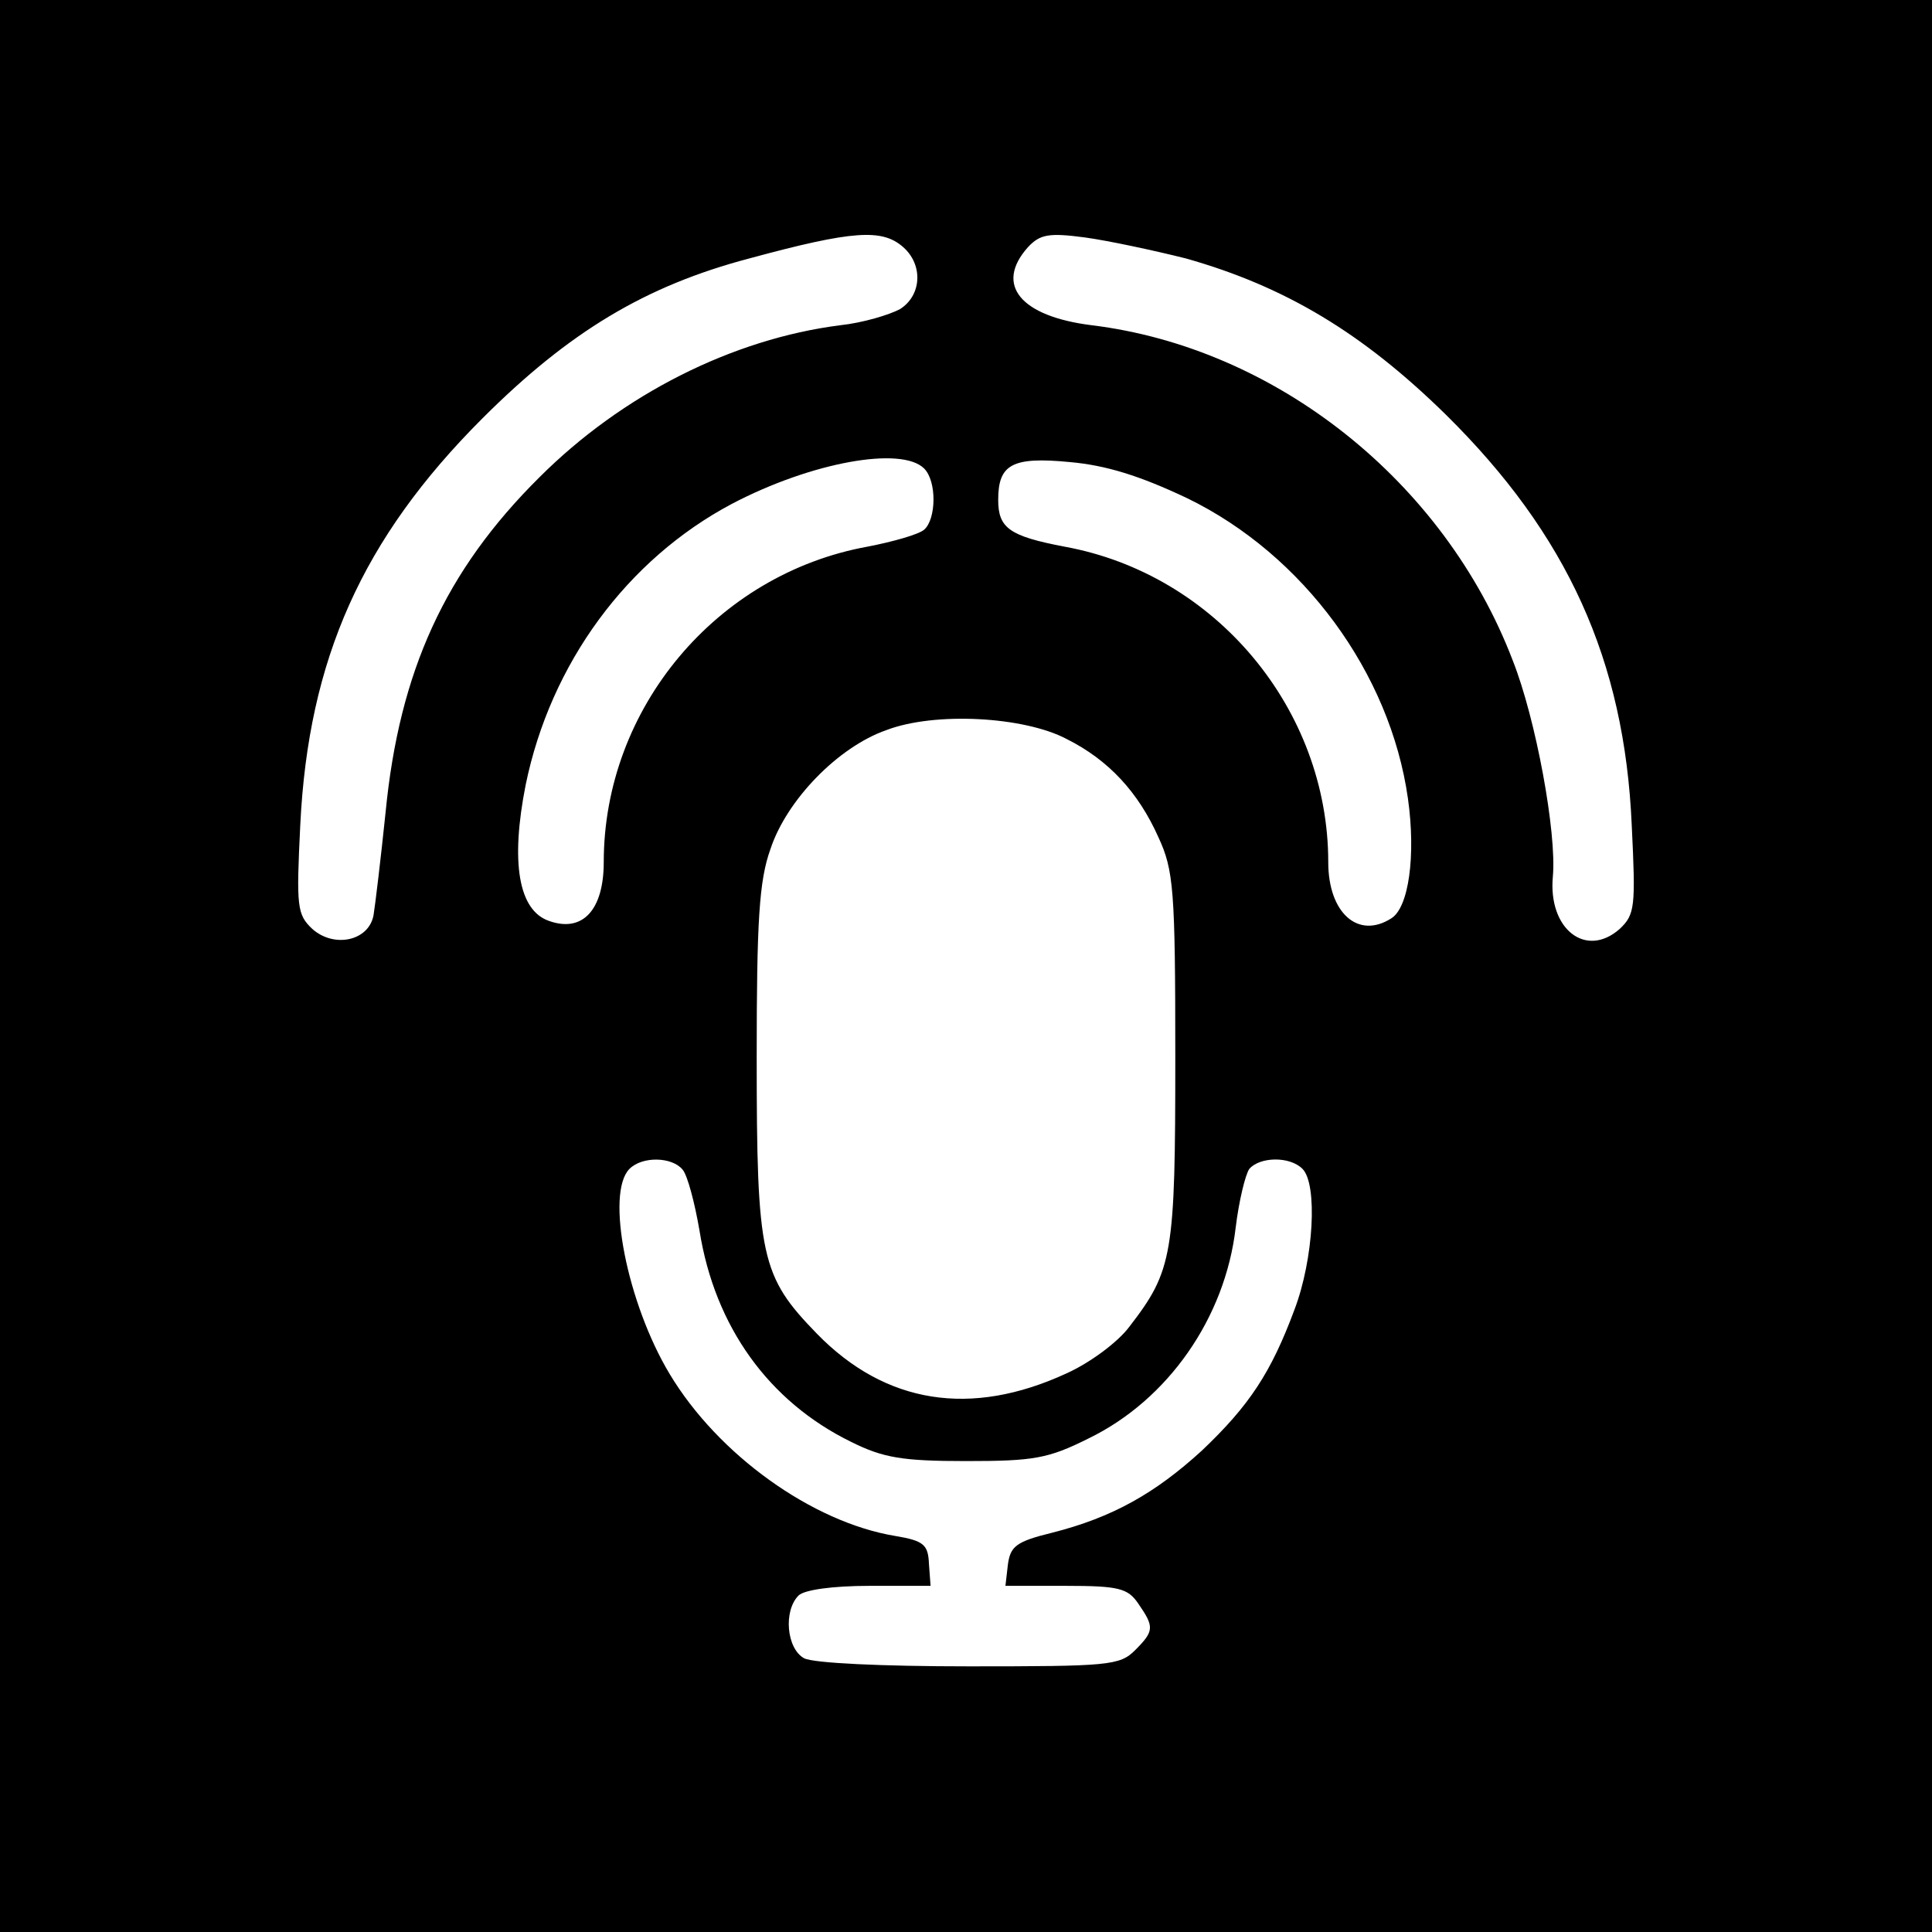 <?xml version="1.0" standalone="no"?>
<!DOCTYPE svg PUBLIC "-//W3C//DTD SVG 20010904//EN" "http://www.w3.org/TR/2001/REC-SVG-20010904/DTD/svg10.dtd">
<svg xmlns="http://www.w3.org/2000/svg" version="1.0" width="240pt" height="240pt" viewBox="0 0 240 240" preserveAspectRatio="xMidYMid meet">
<g transform="translate(0,240) scale(0.1,-0.1)" fill="#000000" stroke="none">
<path d="M0 1200 l0 -1200 1200 0 1200 0 0 1200 0 1200 -1200 0 -1200 0 0 -1200z m1122 893 c25 -22 23 -60 -4 -77 -13 -7 -46 -17 -74 -20 -134 -17 -271 -86 -374 -189 -117 -116 -174 -241 -191 -416 -6 -58 -13 -116 -15 -128 -6 -32 -49 -41 -76 -17 -19 18 -20 27 -15 129 10 206 77 356 226 505 108 108 203 165 332 199 129 35 165 37 191 14z m351 -14 c124 -35 220 -93 323 -194 151 -149 222 -305 231 -510 5 -102 4 -111 -15 -129 -42 -37 -89 0 -83 65 5 54 -21 196 -50 269 -85 222 -294 388 -523 416 -88 11 -121 50 -79 97 15 16 26 18 71 12 29 -4 85 -16 125 -26z m-325 -261 c16 -16 15 -63 0 -76 -7 -6 -39 -15 -70 -21 -188 -34 -328 -201 -328 -392 0 -59 -26 -88 -68 -73 -38 13 -48 73 -29 169 31 151 126 280 256 349 99 52 211 72 239 44z m327 -37 c144 -70 252 -217 274 -373 10 -71 1 -136 -21 -149 -41 -26 -78 7 -78 70 0 190 -140 358 -328 392 -68 13 -82 23 -82 58 0 44 17 54 89 47 45 -4 87 -17 146 -45z m-150 -299 c52 -26 89 -66 114 -122 19 -41 21 -65 21 -273 0 -246 -3 -265 -57 -335 -14 -19 -49 -45 -78 -58 -119 -55 -225 -38 -310 49 -70 72 -75 95 -75 344 0 169 3 219 17 258 20 61 84 127 144 148 60 23 171 17 224 -11z m-477 -535 c6 -7 15 -41 21 -76 19 -119 86 -212 188 -262 40 -20 64 -24 143 -24 84 0 102 3 152 28 99 48 170 150 183 262 4 33 12 66 17 73 13 15 50 16 66 0 19 -19 14 -112 -10 -175 -29 -78 -56 -119 -115 -175 -58 -53 -111 -83 -186 -102 -45 -11 -52 -17 -55 -40 l-3 -26 75 0 c66 0 77 -3 90 -22 20 -29 20 -34 -4 -58 -19 -19 -33 -20 -206 -20 -109 0 -193 4 -205 10 -22 12 -26 59 -7 78 7 7 42 12 88 12 l76 0 -2 27 c-1 24 -6 29 -42 35 -103 17 -220 101 -280 201 -53 88 -80 225 -50 255 16 16 53 15 66 -1z"/>
</g>
</svg>

